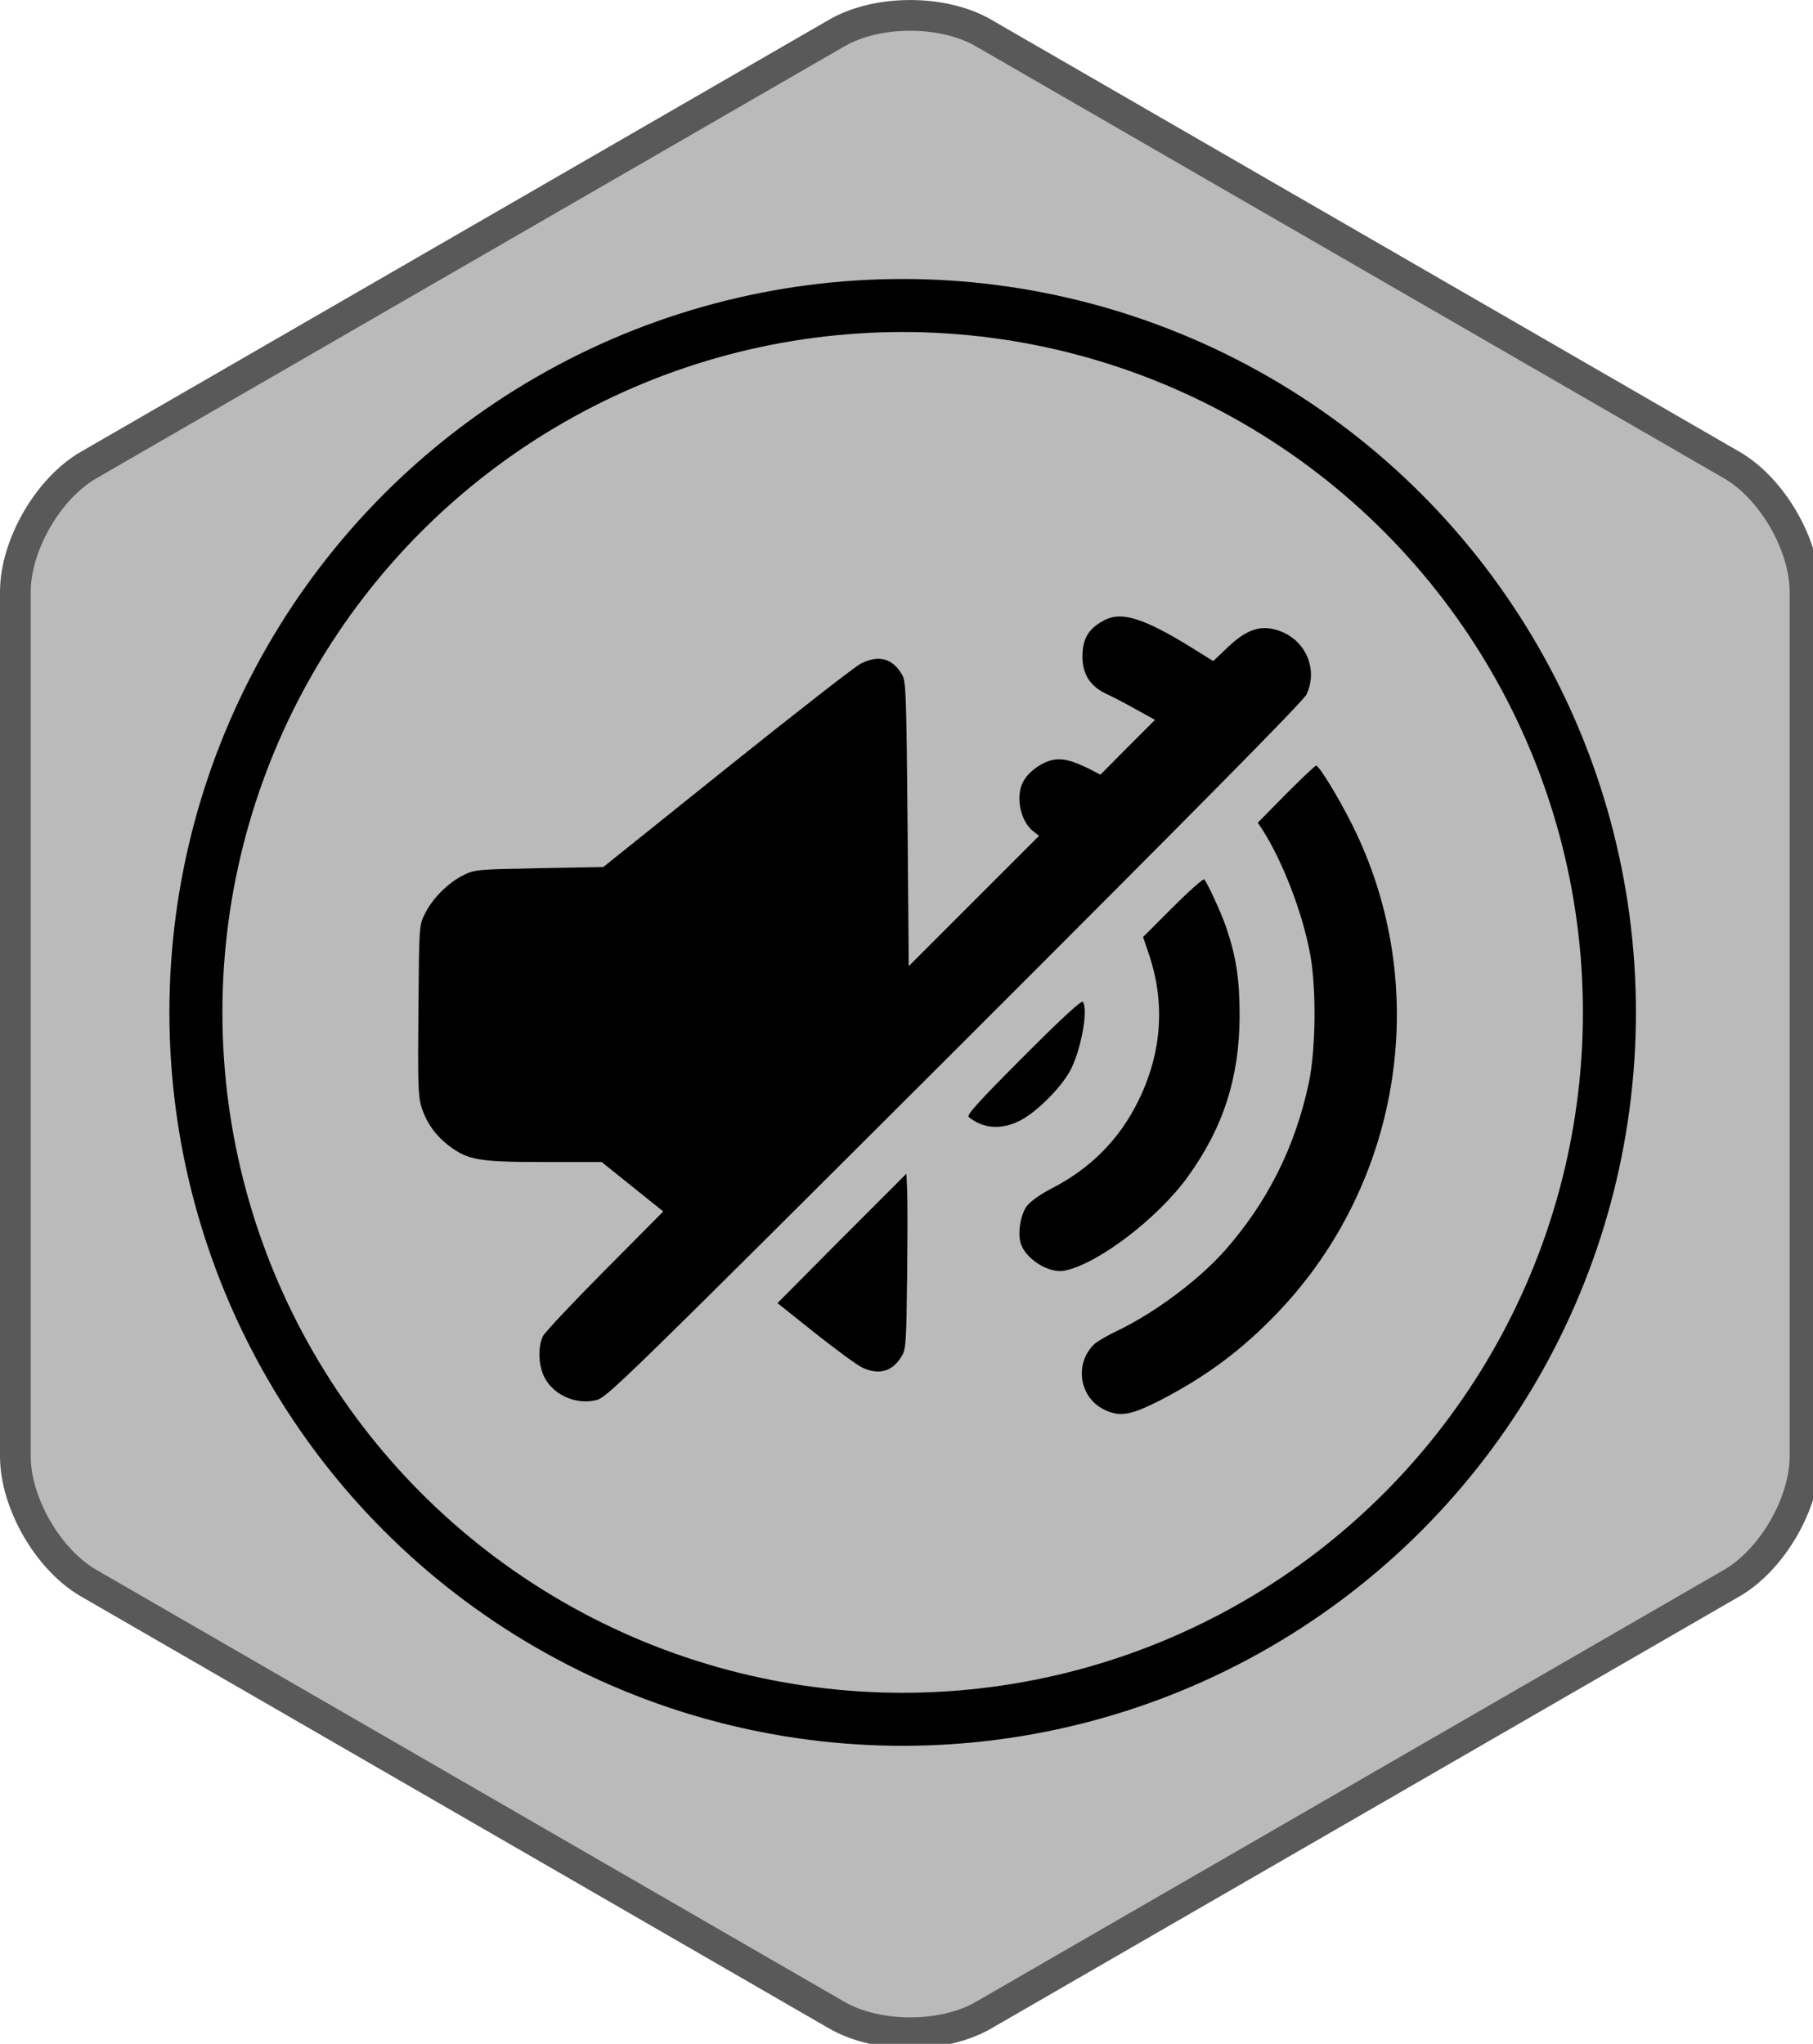<?xml version="1.0" encoding="UTF-8" standalone="no" ?>
<!DOCTYPE svg PUBLIC "-//W3C//DTD SVG 1.1//EN" "http://www.w3.org/Graphics/SVG/1.1/DTD/svg11.dtd">
<svg xmlns="http://www.w3.org/2000/svg" xmlns:xlink="http://www.w3.org/1999/xlink" version="1.1" width="236" height="266" viewBox="0 0 236 266" xml:space="preserve">
<desc>Created with Fabric.js 3.6.3</desc>
<defs>
</defs>
<g transform="matrix(1 0 0 1 118.48 133.28)"  >
<path style="stroke: rgb(89,89,89); stroke-width: 4; stroke-dasharray: none; stroke-linecap: butt; stroke-dashoffset: 0; stroke-linejoin: miter; stroke-miterlimit: 4; fill: rgb(187,186,186); fill-rule: evenodd; opacity: 1;"  transform=" translate(-136.5, -137.5)" d="M 126.968 8.503 C 132.232 5.464 140.766 5.463 146.032 8.503 L 243.448 64.747 C 248.713 67.786 252.98 75.176 252.98 81.257 L 252.98 193.743 C 252.98 199.822 248.714 207.213 243.448 210.253 L 146.032 266.497 C 140.768 269.536 132.234 269.537 126.968 266.497 L 29.552 210.253 C 24.287 207.214 20.02 199.824 20.02 193.743 L 20.02 81.257 C 20.02 75.178 24.286 67.787 29.552 64.747 L 126.968 8.503 Z" stroke-linecap="round" />
</g>
<g transform="matrix(2.3 0 0 2.3 117.5 131.76)"  >
<circle style="stroke: rgb(0,0,0); stroke-width: 3; stroke-dasharray: none; stroke-linecap: butt; stroke-dashoffset: 0; stroke-linejoin: miter; stroke-miterlimit: 4; fill: none; fill-rule: nonzero; opacity: 1;" vector-effect="non-scaling-stroke"  cx="0" cy="0" r="40" />
</g>
<g transform="matrix(0.13 0 0 0.13 118.13 132.13)"  >
<g style=""   >
		<g transform="matrix(0.1 0 0 -0.1 -43.01 -6.32)"  >
<path style="stroke: none; stroke-width: 1; stroke-dasharray: none; stroke-linecap: butt; stroke-dashoffset: 0; stroke-linejoin: miter; stroke-miterlimit: 4; fill: rgb(0,0,0); fill-rule: nonzero; opacity: 1;"  transform=" translate(-4569.93, -173.22)" d="M 6973.6 4066.2 c -158.8 -81.7 -221.8 -184.4 -221.8 -364.2 c 0 -184.4 84 -308.2 256.8 -382.9 c 44.4 -21 168.1 -84 275.5 -144.7 l 193.8 -107.4 l -273.1 -273.2 l -273.2 -275.5 l -107.4 56 c -186.8 93.4 -294.2 116.7 -399.2 84 c -107.4 -32.7 -221.8 -121.4 -268.5 -214.8 c -77 -144.7 -25.7 -389.9 100.4 -490.3 l 60.7 -46.7 L 5663.9 1253 l -651.4 -651.4 l -11.7 1417.1 c -11.7 1288.7 -16.3 1426.4 -51.4 1494.2 c -95.7 170.4 -235.8 210.1 -417.9 116.7 c -56 -28 -658.4 -497.3 -1340.1 -1043.6 l -1237.3 -992.2 l -642 -11.7 c -621 -11.7 -646.7 -14 -758.8 -70 c -149.4 -72.4 -312.8 -235.8 -385.2 -385.2 c -58.4 -116.7 -58.4 -116.7 -65.4 -966.5 c -7 -730.7 -2.3 -863.8 30.3 -968.9 c 51.4 -161.1 142.4 -287.2 277.8 -389.9 c 189.1 -142.4 298.8 -161.1 952.5 -161.1 h 574.3 L 2246 -1607 l 308.2 -247.5 l -583.7 -588.3 c -319.8 -322.2 -600 -618.7 -621 -660.7 c -49 -100.4 -46.7 -275.5 7 -394.5 c 86.4 -191.4 324.5 -298.8 534.6 -242.8 c 102.7 28 315.2 235.8 3586 3499.6 c 2414 2411.7 3487.9 3497.3 3518.3 3562.7 c 119.1 254.5 -9.3 548.6 -280.2 639.7 c -177.4 58.4 -312.8 16.3 -504.3 -163.4 l -149.4 -142.4 l -217.1 135.4 C 7368.2 4084.9 7144 4154.9 6973.6 4066.2 z" stroke-linecap="round" />
</g>
		<g transform="matrix(0.1 0 0 -0.1 332.28 74.63)"  >
<path style="stroke: none; stroke-width: 1; stroke-dasharray: none; stroke-linecap: butt; stroke-dashoffset: 0; stroke-linejoin: miter; stroke-miterlimit: 4; fill: rgb(0,0,0); fill-rule: nonzero; opacity: 1;"  transform=" translate(-8322.78, 636.33)" d="M 8789.9 2324.6 l -282.5 -287.2 l 46.7 -70 c 200.8 -312.8 399.2 -826.5 476.3 -1237.4 c 65.4 -345.5 58.4 -964.2 -11.7 -1295.7 c -135.4 -637.4 -410.9 -1190.7 -835.8 -1673.9 c -259.1 -294.2 -691 -618.7 -1069.3 -803.1 c -105.1 -49 -212.4 -112.1 -240.5 -137.7 c -203.1 -189.1 -156.4 -530 88.7 -653.7 c 158.8 -81.7 270.8 -63 567.3 88.7 c 466.9 240.5 831.1 513.6 1186 887.2 C 9959.6 -1548.6 10256.1 417.2 9450.6 2021 c -135.4 270.8 -329.2 588.3 -359.5 588.3 C 9081.8 2609.4 8946.4 2481 8789.9 2324.6 z" stroke-linecap="round" />
</g>
		<g transform="matrix(0.1 0 0 -0.1 222.3 60.03)"  >
<path style="stroke: none; stroke-width: 1; stroke-dasharray: none; stroke-linecap: butt; stroke-dashoffset: 0; stroke-linejoin: miter; stroke-miterlimit: 4; fill: rgb(0,0,0); fill-rule: nonzero; opacity: 1;"  transform=" translate(-7222.98, 490.32)" d="M 7655.3 1189.9 l -296.5 -296.5 l 56 -165.8 c 168.1 -490.3 133 -989.9 -100.4 -1468.5 c -191.4 -392.2 -480.9 -684 -882.5 -889.5 c -100.4 -51.3 -200.8 -123.7 -235.8 -168.1 c -60.7 -81.7 -93.4 -254.5 -65.4 -364.2 c 39.7 -158.8 280.1 -315.2 438.9 -284.8 c 331.5 63 938.5 525.3 1237.4 940.9 C 8161.9 -1014 8323 -516.7 8325.4 99.7 c 0 373.5 -32.7 588.3 -135.4 894.2 c -53.7 151.8 -186.8 441.3 -219.4 476.3 C 7961.1 1479.4 7818.7 1353.4 7655.3 1189.9 z" stroke-linecap="round" />
</g>
		<g transform="matrix(0.1 0 0 -0.1 119.23 49.09)"  >
<path style="stroke: none; stroke-width: 1; stroke-dasharray: none; stroke-linecap: butt; stroke-dashoffset: 0; stroke-linejoin: miter; stroke-miterlimit: 4; fill: rgb(0,0,0); fill-rule: nonzero; opacity: 1;"  transform=" translate(-6192.28, 380.9)" d="M 6158.8 -306.6 c -445.9 -445.9 -569.7 -583.7 -546.3 -602.3 c 144.7 -116.7 324.5 -130.7 511.3 -37.3 c 170.4 84 436.6 352.5 518.3 527.6 c 102.7 214.8 165.8 581.3 114.4 663 C 6744.8 263.1 6546.4 83.3 6158.8 -306.6 z" stroke-linecap="round" />
</g>
		<g transform="matrix(0.1 0 0 -0.1 -65.11 257.66)"  >
<path style="stroke: none; stroke-width: 1; stroke-dasharray: none; stroke-linecap: butt; stroke-dashoffset: 0; stroke-linejoin: miter; stroke-miterlimit: 4; fill: rgb(0,0,0); fill-rule: nonzero; opacity: 1;"  transform=" translate(-4348.86, 2466.58)" d="M 4342.5 -2122.9 l -644.4 -649 l 380.5 -303.5 c 210.1 -165.7 422.6 -322.2 471.6 -343.2 c 172.8 -79.4 308.2 -35 399.2 128.4 c 35 65.4 39.7 163.4 46.7 786.8 c 4.7 392.2 4.7 782.1 0 870.8 l -7 156.4 L 4342.5 -2122.9 z" stroke-linecap="round" />
</g>
</g>
</g>
</svg>